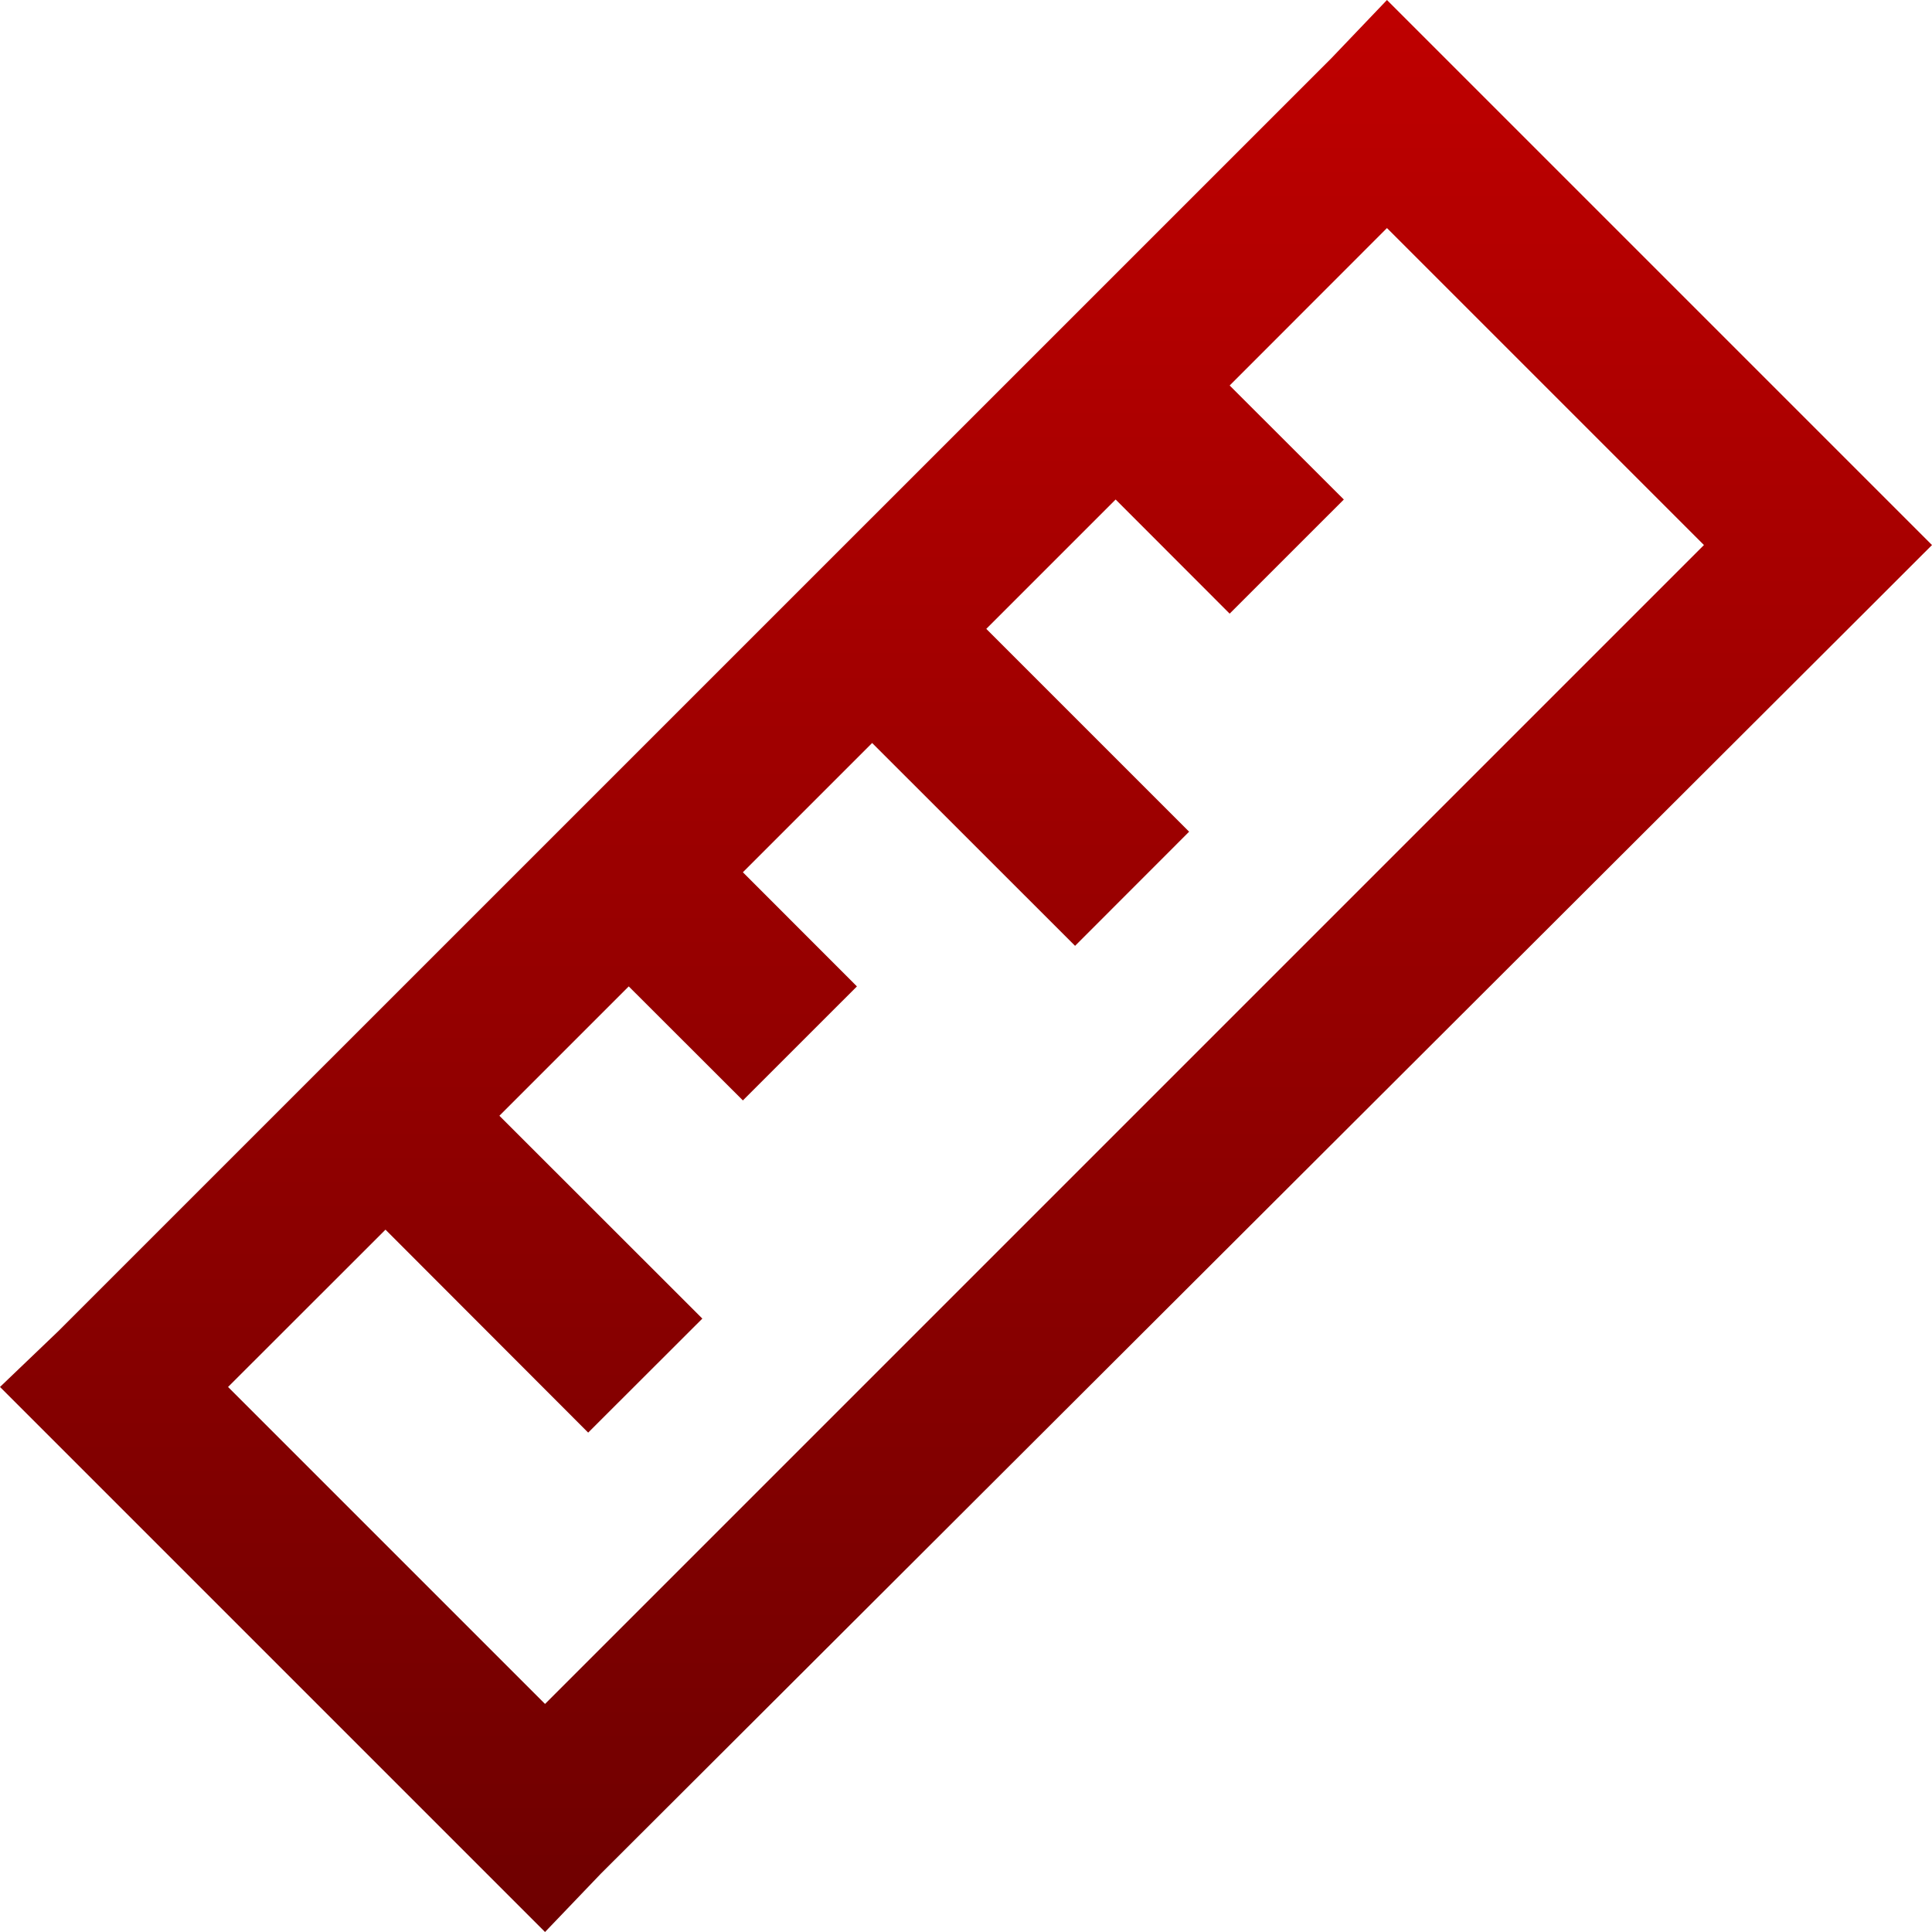 <svg xmlns="http://www.w3.org/2000/svg" xmlns:xlink="http://www.w3.org/1999/xlink" width="64" height="64" viewBox="0 0 64 64" version="1.1"><defs><linearGradient id="linear0" gradientUnits="userSpaceOnUse" x1="0" y1="0" x2="0" y2="1" gradientTransform="matrix(64,0,0,64,0,0)"><stop offset="0" style="stop-color:#bf0000;stop-opacity:1;"/><stop offset="1" style="stop-color:#6e0000;stop-opacity:1;"/></linearGradient></defs><g id="surface1"><path style=" stroke:none;fill-rule:nonzero;fill:url(#linear0);" d="M 45.945 0 L 44.098 1.934 L 1.93 44.098 L 0 45.945 L 18.055 64 L 19.902 62.07 L 62.07 19.984 L 64 18.055 Z M 45.945 7.555 L 56.445 18.055 L 18.055 56.445 L 7.555 45.945 L 12.77 40.734 L 19.484 47.457 L 23.266 43.68 L 16.543 36.961 L 20.828 32.676 L 24.609 36.453 L 28.387 32.676 L 24.609 28.895 L 28.891 24.613 L 35.613 31.332 L 39.391 27.551 L 32.672 20.832 L 36.957 16.547 L 40.734 20.328 L 44.516 16.547 L 40.734 12.77 Z M 45.945 7.555 "/></g></svg>
